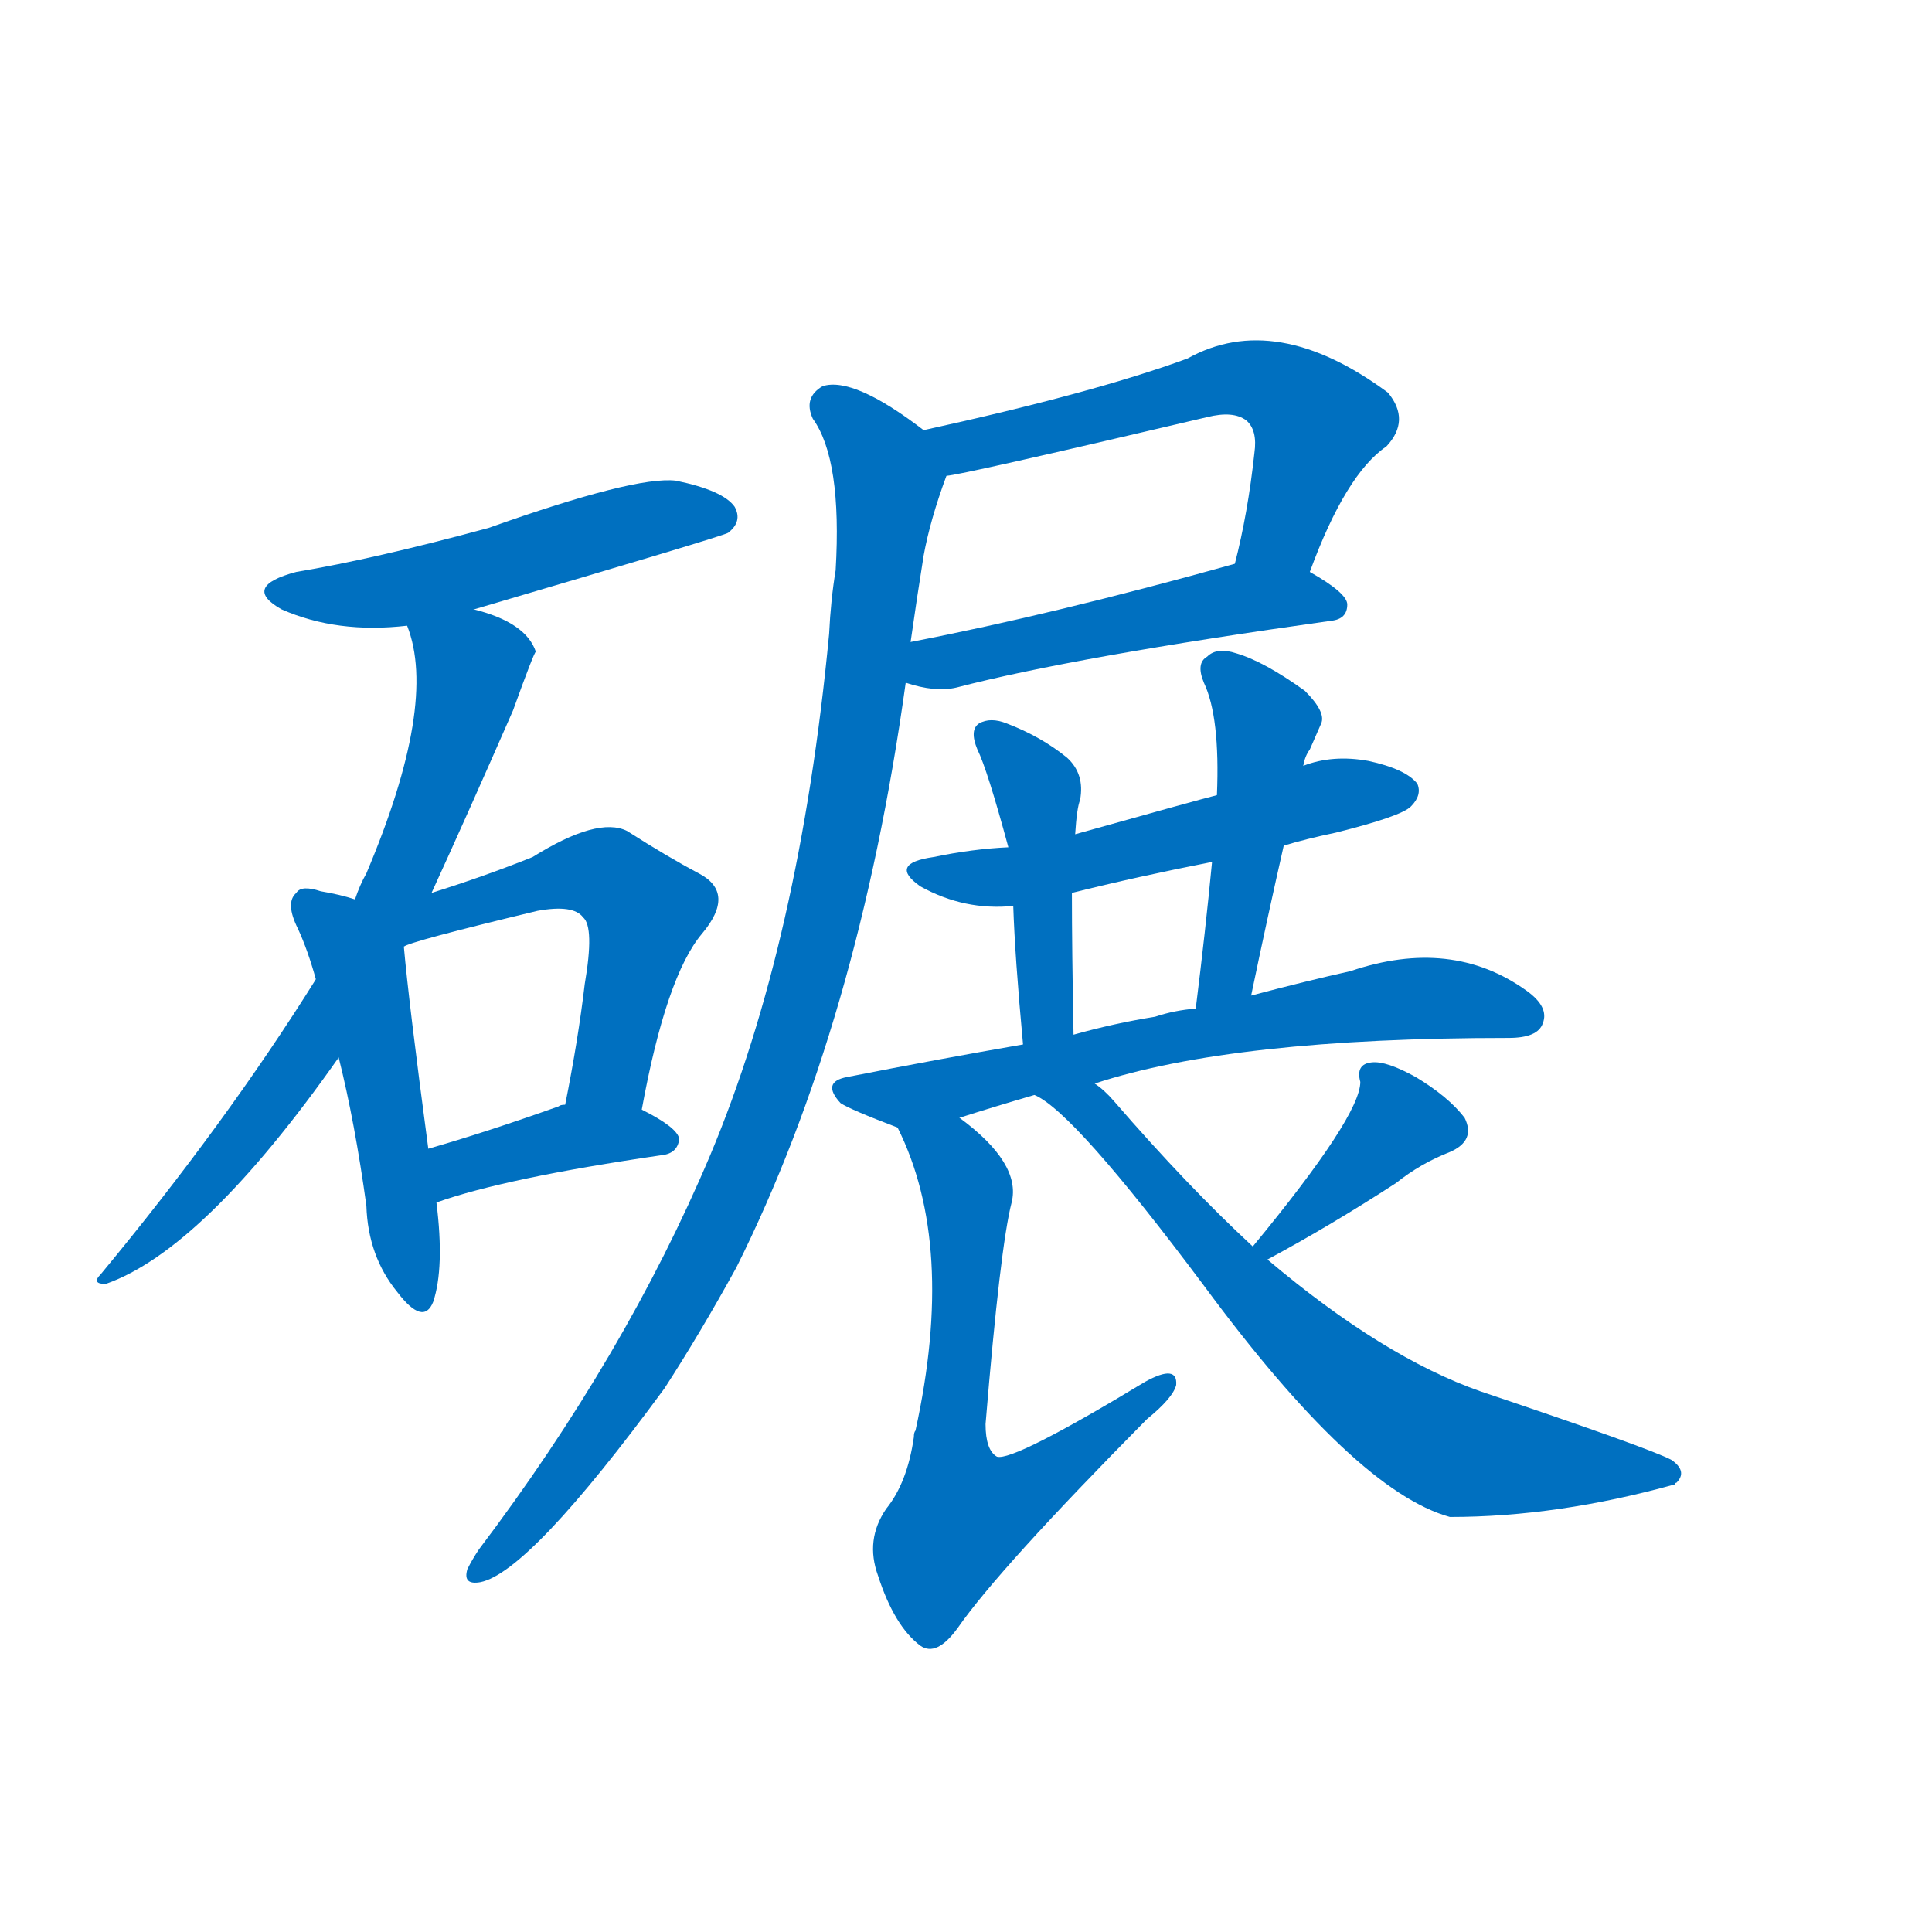 <svg width='83' height='83' >
                                <g transform="translate(3, 70) scale(0.07, -0.07)">
                                    <!-- 先将完整的字以灰色字体绘制完成，层级位于下面 -->
                                                                        <path d="M 248 626 Q 401 671 404 673 Q 413 680 408 689 Q 401 699 372 705 Q 347 708 257 676 Q 187 657 139 649 Q 105 640 130 626 Q 164 611 207 616 L 248 626 Z" style="fill: #0070C0;"></path>
                                                                        <path d="M 222 452 Q 244 500 272 564 Q 285 600 286 600 Q 280 618 248 626 C 219 635 200 642 207 616 Q 226 568 182 464 Q 178 457 175 448 L 151 399 Q 96 311 19 218 Q 13 212 22 212 Q 82 233 165 351 L 222 452 Z" style="fill: #0070C0;"></path>
                                                                        <path d="M 175 448 Q 166 451 154 453 Q 142 457 139 452 Q 132 446 140 430 Q 146 417 151 399 L 165 351 Q 175 311 182 260 Q 183 229 201 207 Q 217 186 223 201 Q 230 222 225 262 L 220 295 Q 208 385 205 419 C 203 440 203 440 175 448 Z" style="fill: #0070C0;"></path>
                                                                        <path d="M 351 319 Q 366 401 388 427 Q 409 452 386 464 Q 367 474 342 490 Q 324 499 284 474 Q 254 462 222 452 C 193 443 175 414 204 420 L 205 419 Q 208 422 287 441 Q 309 445 315 437 Q 322 431 316 396 Q 312 362 304 322 C 298 293 345 290 351 319 Z" style="fill: #0070C0;"></path>
                                                                        <path d="M 225 262 Q 267 277 363 291 Q 373 292 374 301 Q 373 308 351 319 L 304 322 Q 301 322 300 321 Q 255 305 220 295 C 191 287 197 252 225 262 Z" style="fill: #0070C0;"></path>
                                                                        <path d="M 761 649 Q 783 709 808 726 Q 823 742 809 759 Q 740 810 686 780 Q 629 759 524 736 C 495 730 508 703 538 708 Q 545 708 698 744 Q 714 748 722 742 Q 729 736 727 722 Q 723 685 715 654 C 708 625 750 621 761 649 Z" style="fill: #0070C0;"></path>
                                                                        <path d="M 513 581 Q 531 575 544 578 Q 617 597 774 619 Q 784 620 784 629 Q 784 636 761 649 C 741 661 741 661 715 654 Q 604 623 516 606 C 487 600 484 589 513 581 Z" style="fill: #0070C0;"></path>
                                                                        <path d="M 524 736 Q 481 769 462 763 Q 450 756 456 743 Q 474 718 470 650 Q 467 632 466 611 Q 448 422 393 291 Q 341 168 251 49 Q 247 43 244 37 Q 241 27 252 29 Q 282 35 365 148 Q 387 182 409 222 Q 484 372 513 581 L 516 606 Q 520 634 524 659 Q 528 681 538 708 C 543 723 543 723 524 736 Z" style="fill: #0070C0;"></path>
                                                                        <path d="M 745 481 Q 758 485 777 489 Q 817 499 823 505 Q 830 512 827 519 Q 820 528 797 533 Q 775 537 757 530 L 704 512 Q 692 509 617 488 L 576 480 Q 554 479 530 474 Q 502 470 522 456 Q 549 441 579 444 L 615 452 Q 655 462 701 471 L 745 481 Z" style="fill: #0070C0;"></path>
                                                                        <path d="M 617 488 Q 618 504 620 509 Q 623 525 612 535 Q 596 548 575 556 Q 565 560 558 556 Q 552 552 557 540 Q 563 528 576 480 L 579 444 Q 580 413 585 359 C 588 329 617 335 616 365 Q 615 417 615 452 L 617 488 Z" style="fill: #0070C0;"></path>
                                                                        <path d="M 725 389 Q 735 437 745 481 L 757 530 Q 758 536 761 540 Q 765 549 768 556 Q 771 563 758 576 Q 733 594 716 599 Q 704 603 698 597 Q 691 593 696 581 Q 706 560 704 512 L 701 471 Q 697 429 691 381 C 687 351 719 360 725 389 Z" style="fill: #0070C0;"></path>
                                                                        <path d="M 629 335 Q 714 363 883 363 Q 901 363 904 372 Q 908 382 894 392 Q 848 425 786 404 Q 759 398 725 389 L 691 381 Q 678 380 666 376 Q 641 372 616 365 L 585 359 Q 533 350 477 339 Q 461 336 473 323 Q 479 319 508 308 C 516 305 517 305 546 314 Q 568 321 592 328 L 629 335 Z" style="fill: #0070C0;"></path>
                                                                        <path d="M 508 308 Q 544 236 519 122 Q 518 121 518 118 Q 514 90 501 74 Q 488 55 496 33 Q 506 2 522 -10 Q 532 -17 545 1 Q 570 37 661 129 Q 677 142 679 150 Q 680 163 660 152 Q 579 103 569 106 Q 562 110 562 126 Q 571 235 578 262 Q 584 286 546 314 C 523 333 496 335 508 308 Z" style="fill: #0070C0;"></path>
                                                                        <path d="M 735 227 Q 774 248 814 274 Q 829 286 847 293 Q 863 300 856 314 Q 846 327 826 339 Q 808 349 799 348 Q 789 347 792 336 Q 792 315 726 235 C 707 212 709 213 735 227 Z" style="fill: #0070C0;"></path>
                                                                        <path d="M 726 235 Q 686 272 641 324 Q 635 331 629 335 C 607 355 567 345 592 328 Q 616 318 696 211 Q 789 85 847 69 Q 913 69 985 89 Q 985 90 986 90 Q 993 97 983 104 Q 970 111 866 146 Q 806 167 735 227 L 726 235 Z" style="fill: #0070C0;"></path>
                                    
                                    
                                                                                                                                                                                                                                                                                                                                                                                                                                                                                                                                                                                                                                                                                                                                                                                                                                                                                                                                                                                                                                                                                                                                                                                                                                                                </g>
                            </svg>